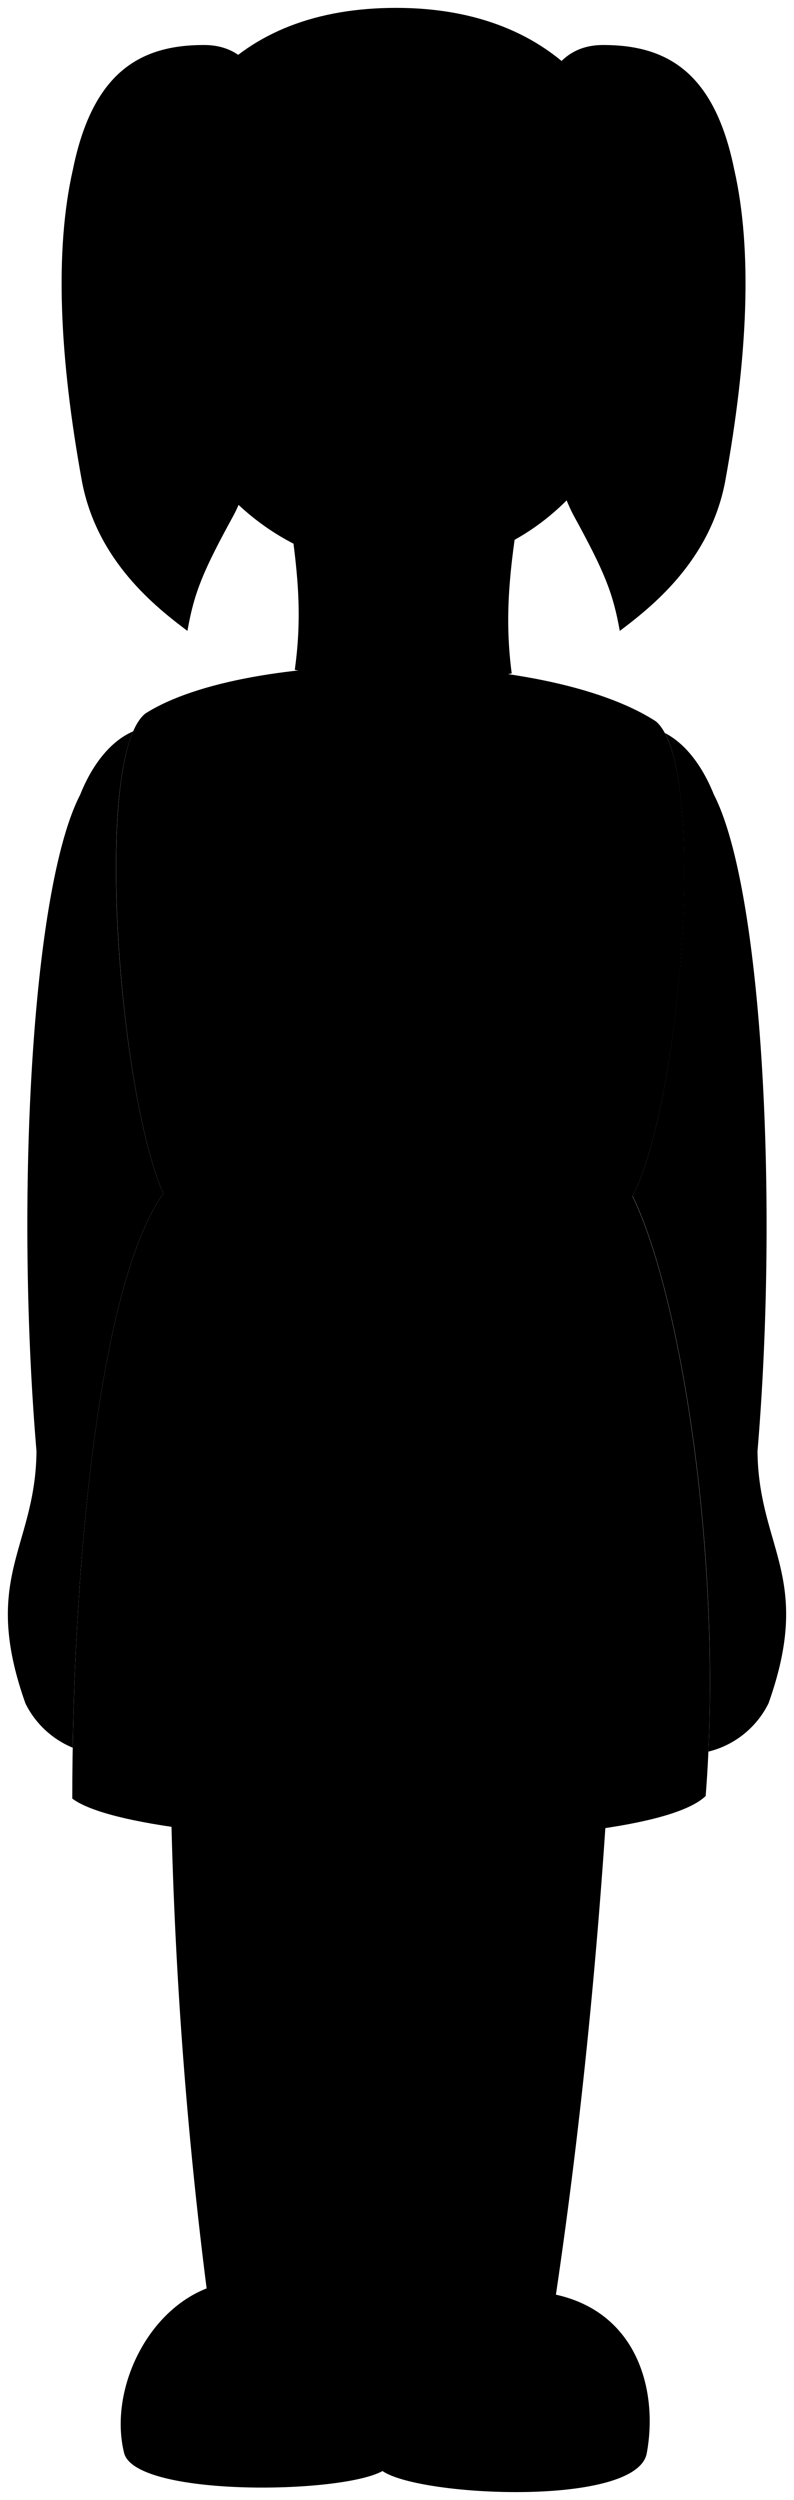 <svg viewBox="0 0 100.95 317.79">
    <path class="skinEastAsian" d="M70.68,291.69c3.2-21.59,5.37-43.65,6.72-66.09l-55.73-.41a581.11,581.11,0,0,0,4.6,65.7C42.35,305.74,57.18,306.4,70.68,291.69Z"/>
    <path class="anitaShoe" d="M82.22,311.9C83.7,304,81.12,294,70.68,291.69c-5.88,4-16.52,2.94-21.4-.35a22,22,0,0,1-23-.45c-7.89,3.1-12.44,13.32-10.48,21,1.63,5.51,27.53,5.17,32.83,2.22C53.43,317.41,80.84,318.66,82.22,311.9Z"/>
    <path class="anitaDress" d="M83.41,91.71c6.61,5.67,3.2,48.54-3,60.34C86.72,165,92,199.46,89.72,228.3c-8.18,7.93-71.43,7.17-80.53.33,0-28.51,3.29-65.31,11.58-76.91-5.62-12.61-9-55.47-2.32-61C31.38,82.43,69.15,82.43,83.41,91.71Z"/>
    <path class="clothesOverlapLine" d="M49.28,291.34c-3.35,5.1-4.9,21.23-.66,22.78"/>
    <path class="clothesDisplayLine" d="M80.42,152.05c-10.54,6.58-50.2,6-59.65-.33"/>
    <g class="skinEastAsian">
        <path d="M66.15,64c-1.45,8.57-2,14.68-1.09,21.6-8.49,1.92-18.49,1.6-27.58-.46,1-7.21.38-12.79-.92-21.34Z"/>
        <path d="M96.31,184.47C99,152.6,96.93,113,90.76,101c-1.63-4.06-3.9-6.63-6.22-7.82,5,9.44,1.68,47.78-4.12,58.84,5.9,12.1,10.93,43.07,9.65,70.64a11.61,11.61,0,0,0,7.64-6.14C103.42,200.46,96.43,196.83,96.31,184.47Z"/>
        <path d="M20.77,151.72c-5.14-11.51-8.42-48.25-3.84-58.75-2.5,1.06-5,3.7-6.74,8.06C4,113,1.94,152.6,4.64,184.47c-.12,12.36-7.11,16-1.4,32.08a11.69,11.69,0,0,0,6,5.61C9.71,194.8,13.09,162.46,20.77,151.72Z"/>
    </g>
    <line class="skinOverlapLine" x1="49.28" y1="291.34" x2="48.97" y2="233.72"/>
    <path class="hairBlack" d="M18.78,35.35c0,21.81,14.54,37,31.95,37,18,0,31.7-14.77,31.7-36.58S70.6,1,50.36,1,18.78,13.53,18.78,35.35Z"/>
    <g class="hairBlackDark">
        <path d="M35.2,20.1c-.7-8.35-2.79-14.38-9.28-14.38C17.8,5.72,11.78,9.2,9.27,21.54c-2.36,10.38-1.7,24,1.15,39.66,1.93,10.17,9.43,16,13.41,19,.86-4.87,1.93-7.51,5.91-14.77C34.89,55.62,36.1,28.23,35.2,20.1Z"/>
        <path d="M67.42,20.1c.7-8.35,2.79-14.38,9.28-14.38,8.12,0,14.14,3.48,16.65,15.82,2.36,10.38,1.7,24-1.15,39.66-1.93,10.17-9.43,16-13.4,19-.87-4.87-1.94-7.51-5.92-14.77C67.73,55.62,66.52,28.23,67.42,20.1Z"/>
    </g>
</svg>
